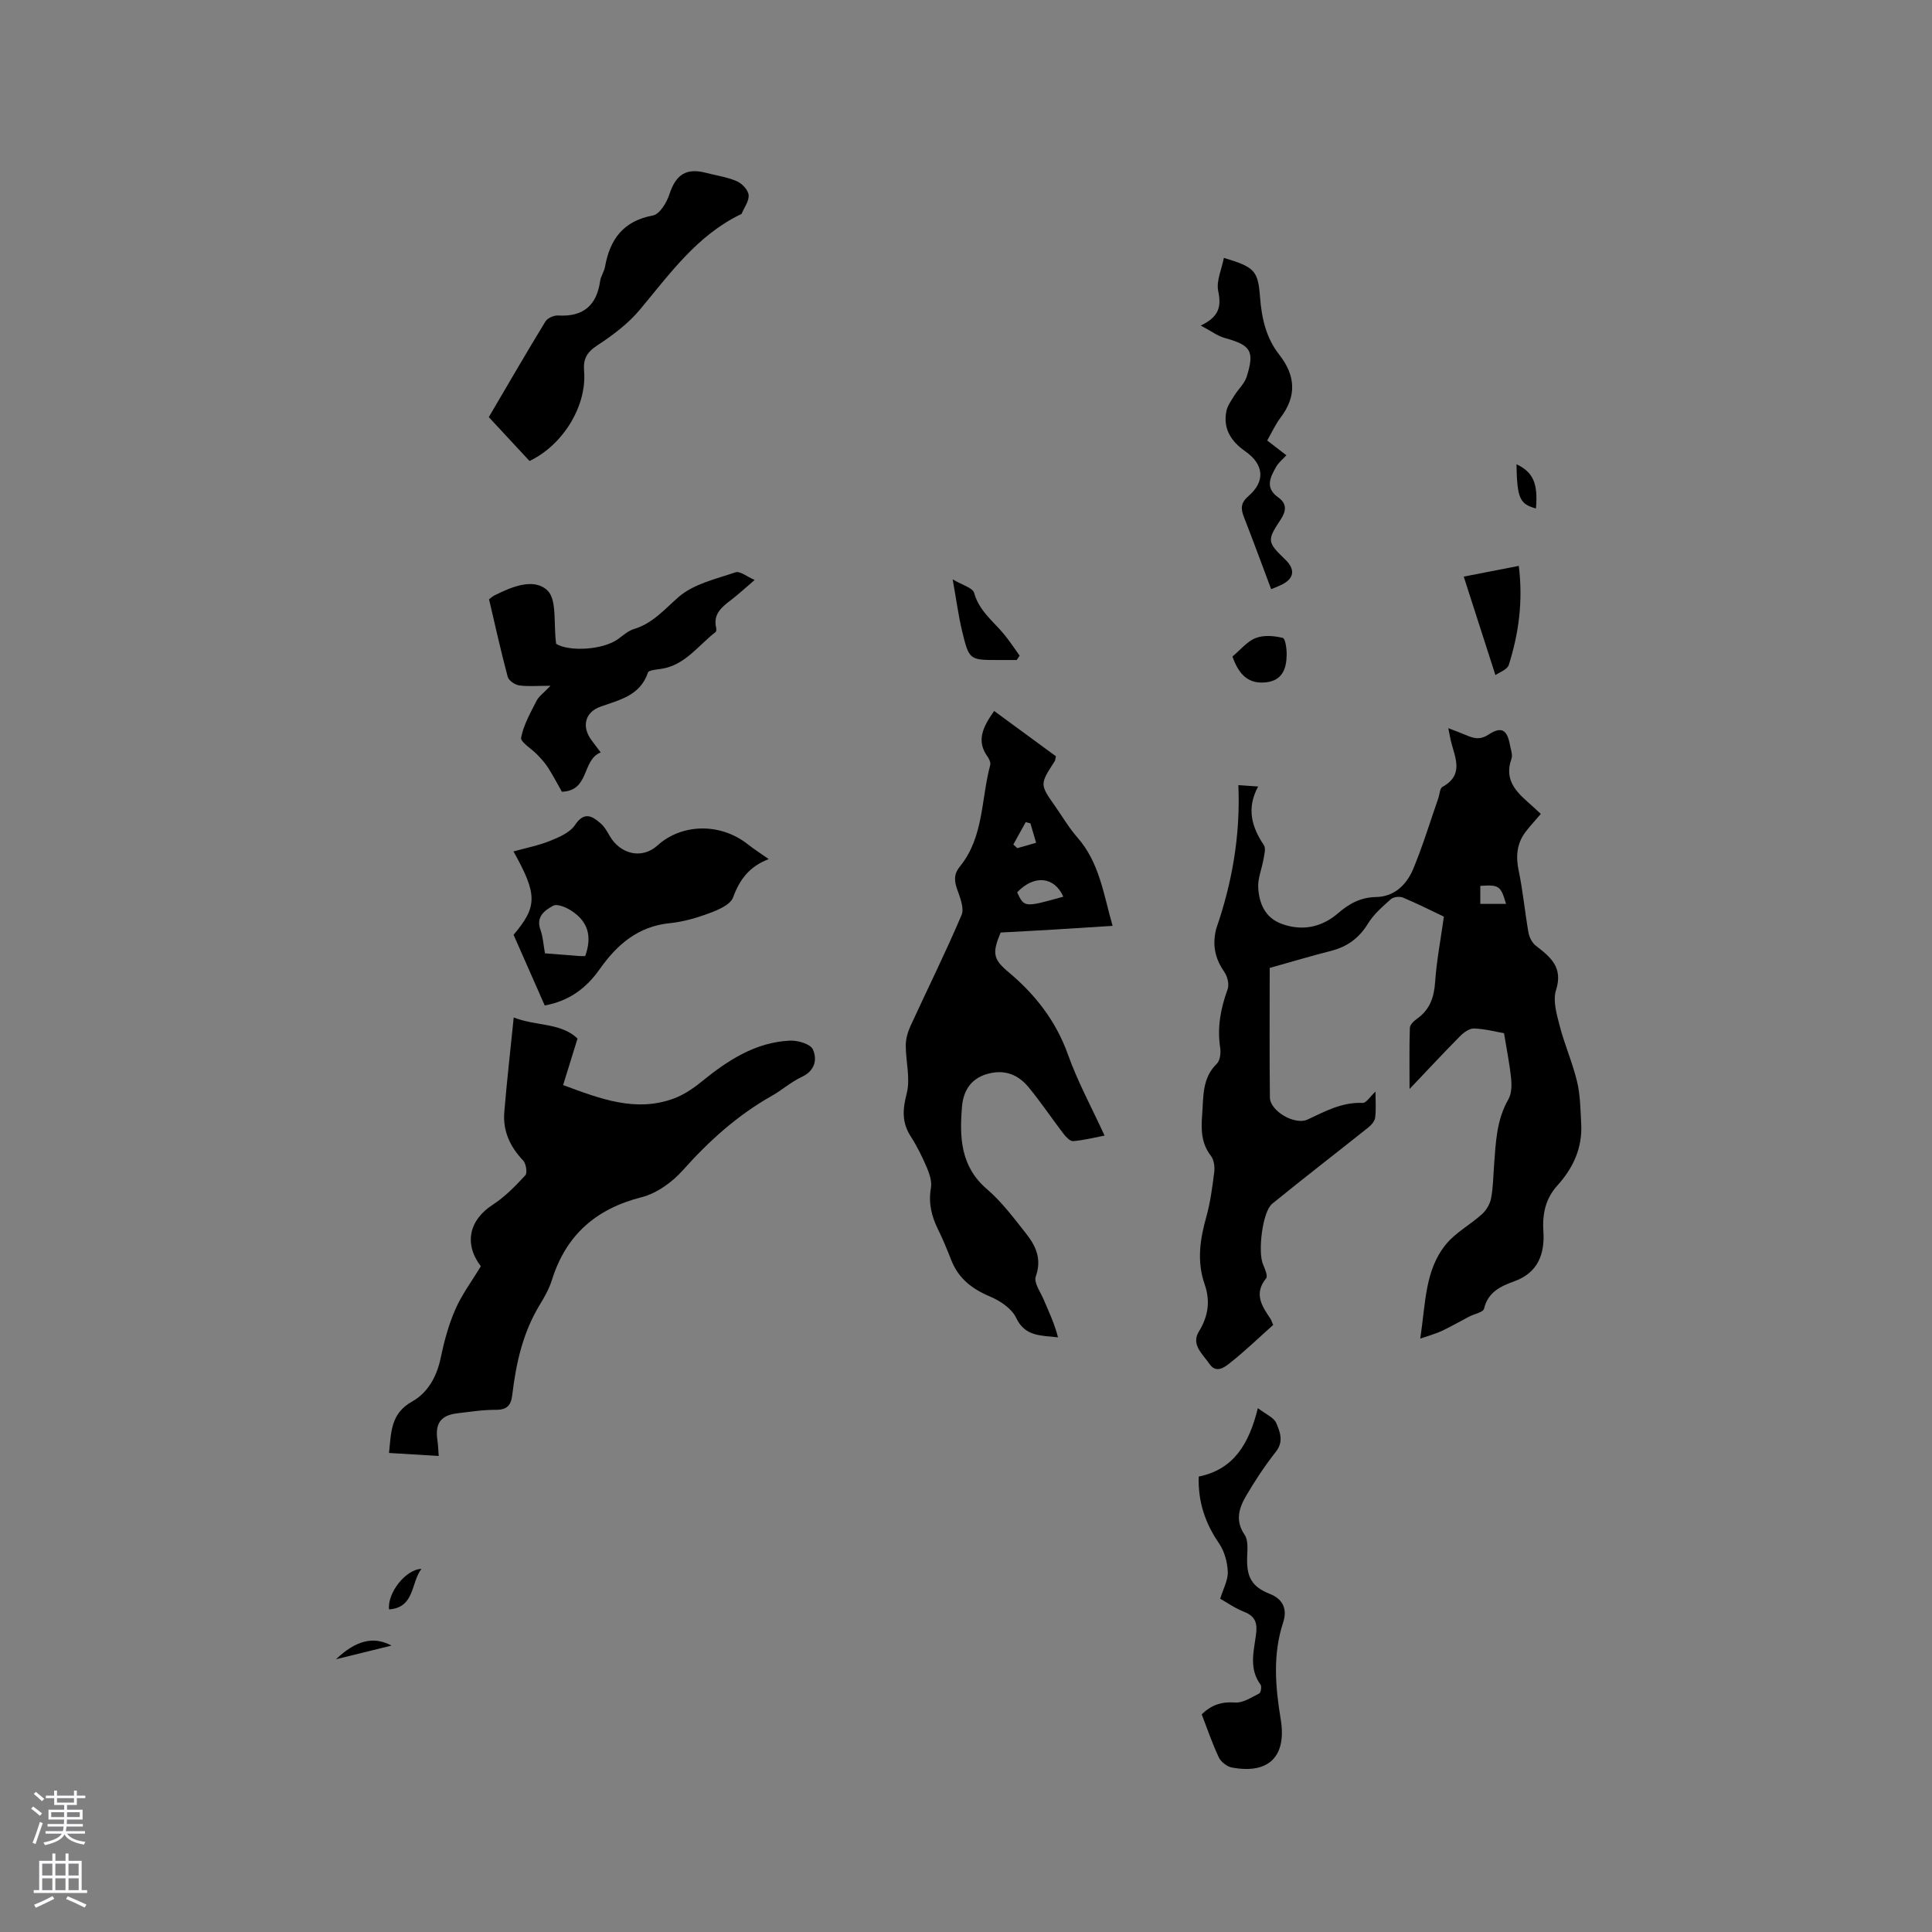 <svg enable-background="new 0 0 400 400" viewBox="0 0 400 400" xmlns="http://www.w3.org/2000/svg"><rect x="0" y="0" width="400" height="400" fill="#808080" stroke="none"/><g fill="#010000"><path d="m299.85 150.76c1.55.6 2.61.98 3.66 1.43 1.58.67 2.86 1.08 4.67-.1 2.71-1.77 3.87-1 4.45 2.2.17.93.59 2.01.3 2.81-1.7 4.77 1.47 7.25 4.42 9.88.54.48 1.07.98 1.66 1.53-1.11 1.31-2.19 2.46-3.14 3.7-1.86 2.45-2.07 5.11-1.43 8.12.88 4.2 1.26 8.5 2.01 12.73.18.99.76 2.15 1.54 2.75 3.04 2.35 5.67 4.46 4.17 9.17-.7 2.19.14 5.03.77 7.46 1.01 3.89 2.66 7.61 3.59 11.51.67 2.8.69 5.77.85 8.67.27 5.02-1.61 9.15-4.98 12.88-2.32 2.57-3.1 5.72-2.85 9.41.3 4.48-.96 8.54-6 10.36-2.73.99-5.48 2.19-6.28 5.68-.17.74-2.02 1.08-3.09 1.64-1.89.99-3.74 2.06-5.67 2.97-1.18.56-2.47.89-4.45 1.58 1.12-7.38.95-14.15 5.3-19.49 2.02-2.48 5.08-4.09 7.5-6.29.9-.82 1.65-2.11 1.87-3.3.43-2.28.44-4.64.62-6.96.35-4.64.51-9.27 2.96-13.51.67-1.16.7-2.88.56-4.3-.31-3.03-.92-6.02-1.47-9.38-1.85-.32-4.01-.9-6.2-.97-.94-.03-2.1.78-2.84 1.53-3.35 3.37-6.58 6.86-10.52 11 0-4.77-.07-8.73.07-12.67.02-.65.83-1.42 1.47-1.87 2.66-1.88 3.54-4.43 3.76-7.63.29-4.36 1.14-8.68 1.81-13.52-2.34-1.11-5.35-2.63-8.45-3.94-.7-.29-1.98-.16-2.52.32-1.72 1.53-3.55 3.11-4.73 5.04-1.85 3.02-4.3 4.81-7.67 5.67-4.19 1.07-8.33 2.31-12.69 3.53 0 9.05-.07 17.94.04 26.84.03 2.77 5.14 5.78 7.79 4.55 3.65-1.7 7.14-3.64 11.41-3.44.74.04 1.56-1.33 2.66-2.35 0 1.91.15 3.67-.07 5.38-.09.75-.8 1.56-1.44 2.07-6.61 5.27-13.32 10.43-19.87 15.77-2.04 1.66-3.01 10-1.9 12.57.39.92 1.03 2.39.64 2.87-2.58 3.17-.91 5.71.86 8.32.17.25.26.55.6 1.33-2.95 2.63-5.89 5.48-9.1 8-1.02.8-2.74 2.09-4.11.06-1.38-2.04-3.86-3.97-2.16-6.72 1.96-3.16 2.36-6.37 1.19-9.71-1.66-4.76-.98-9.31.33-13.99.85-3.04 1.26-6.21 1.65-9.35.13-1.07-.07-2.49-.7-3.3-2-2.58-2.04-5.43-1.81-8.43.3-3.75-.07-7.6 3.03-10.63.68-.66.87-2.21.71-3.27-.65-4.22.08-8.17 1.53-12.13.37-1.01-.02-2.67-.67-3.6-1.76-2.51-2.43-5.13-1.87-8.1.06-.31.11-.63.21-.93 3.27-9.48 5-19.21 4.56-29.66 1.44.1 2.5.18 4.09.29-2.47 4.59-1.3 8.41 1.19 12.14.45.68.08 1.98-.09 2.97-.33 1.96-1.2 3.93-1.08 5.85.2 3.27 1.42 6.24 4.92 7.5 4.29 1.54 8.28.64 11.59-2.21 2.37-2.04 4.71-3.31 7.91-3.37 3.8-.07 6.33-2.59 7.68-5.84 1.98-4.77 3.49-9.75 5.19-14.63.28-.8.31-2.03.85-2.33 4.62-2.55 2.53-6.18 1.72-9.63-.13-.61-.25-1.23-.51-2.53zm6.63 36.38h5.33c-1.1-3.75-1.44-3.99-5.33-3.73z"/><path d="m205.83 147.2c4.5 3.3 8.71 6.39 12.79 9.38-.15.64-.15.86-.25 1.02-3.1 4.78-3.11 4.78.09 9.33 1.52 2.17 2.87 4.49 4.61 6.47 4.57 5.2 5.41 11.77 7.28 18.29-4.12.26-7.99.52-11.87.75-3.8.23-7.6.43-11.31.63-1.81 4.32-1.53 5.55 1.67 8.23 5.53 4.64 9.78 10.08 12.27 17.04 2.02 5.65 4.92 10.99 7.58 16.77-2.08.4-4.28.96-6.51 1.15-.63.05-1.49-.88-2-1.54-2.45-3.19-4.68-6.55-7.24-9.64-2.17-2.62-4.97-3.73-8.51-2.74-3.55.99-5 3.66-5.26 6.8-.52 6.27-.34 12.34 5.16 17.05 3.1 2.66 5.61 6.05 8.17 9.29 2 2.54 3.22 5.26 1.94 8.82-.44 1.23.97 3.18 1.64 4.76 1.08 2.53 2.26 5.02 2.97 7.82-3.56-.4-6.82-.14-8.66-4.02-.91-1.92-3.3-3.54-5.38-4.41-3.74-1.57-6.56-3.74-8.06-7.55-.85-2.16-1.73-4.33-2.76-6.41-1.35-2.73-1.99-5.45-1.45-8.55.23-1.32-.29-2.89-.84-4.19-.95-2.23-2.04-4.44-3.35-6.48-1.87-2.91-1.67-5.59-.82-8.91.79-3.09-.21-6.62-.2-9.95 0-1.33.41-2.74.97-3.97 3.52-7.67 7.28-15.23 10.58-22.99.6-1.42-.33-3.66-.93-5.39-.61-1.75-.67-3.12.57-4.64 4.99-6.11 4.39-13.94 6.29-21.01.13-.5-.19-1.25-.53-1.73-2.31-3.19-1.16-5.96 1.35-9.48zm14.32 38.45c-1.88-4.24-6.12-4.55-9.56-.9 1.48 3.15 1.48 3.15 9.56.9zm-6.82-15.19c-.32-.08-.64-.16-.97-.24-.85 1.54-1.71 3.09-2.56 4.63.28.25.55.5.83.75 1.24-.35 2.48-.71 3.89-1.11-.44-1.49-.81-2.76-1.19-4.03z"/><path d="m99.55 262.17c-3.54-4.66-2.44-9.58 2.49-12.76 2.51-1.62 4.67-3.86 6.72-6.07.46-.5.16-2.43-.45-3.07-2.72-2.86-4.23-6.14-3.9-10.05.53-6.41 1.27-12.8 1.95-19.56 4.62 1.82 9.75 1.04 13.21 4.36-1.05 3.41-1.99 6.46-2.98 9.63 7.82 2.91 15 5.63 22.77 2.84 2.09-.75 4.07-2.07 5.81-3.48 5.42-4.41 11.14-8.21 18.36-8.56 1.62-.08 4.25.68 4.76 1.81.95 2.07.45 4.44-2.32 5.72-2.19 1.01-4.05 2.71-6.17 3.9-7.1 4-13 9.33-18.42 15.4-2.21 2.48-5.4 4.79-8.55 5.59-9.47 2.41-15.64 7.83-18.56 17.13-.56 1.8-1.52 3.51-2.51 5.13-3.51 5.74-4.92 12.12-5.7 18.67-.25 2.15-1.08 3.1-3.4 3.09-2.64-.02-5.28.4-7.91.71-3.51.41-4.72 2.09-4.18 5.64.14.9.15 1.81.26 3.2-3.59-.22-6.81-.41-10.29-.62.46-4.23.29-8.14 4.77-10.64 3.25-1.81 5.13-5.16 5.93-9.04.71-3.41 1.63-6.84 3.02-10.01 1.32-3.06 3.38-5.8 5.29-8.96z"/><path d="m159.16 177.87c-3.99 1.49-6.03 4.23-7.39 7.94-.54 1.48-2.99 2.54-4.79 3.21-2.66 1-5.48 1.83-8.29 2.11-6.61.66-10.96 4.45-14.55 9.55-2.73 3.87-6.27 6.57-11.36 7.49-2.13-4.84-4.3-9.75-6.45-14.63 4.95-5.85 4.98-8.33-.02-17.26 2.61-.73 5.18-1.22 7.56-2.18 1.88-.76 4.11-1.71 5.16-3.27 1.94-2.89 3.56-1.9 5.37-.32.77.68 1.31 1.65 1.83 2.56 2.16 3.75 6.64 4.93 9.91 1.96 4.95-4.49 12.94-4.77 18.7-.22 1.23.98 2.57 1.83 4.32 3.06zm-46.33 19.51c2.58.2 4.88.39 7.17.56.4.03.81 0 1.16 0 1.46-4.07.61-7.12-2.84-9.37-1.09-.71-2.95-1.51-3.79-1.05-1.68.92-3.63 2.23-2.64 4.97.53 1.46.61 3.08.94 4.89z"/><path d="m156.24 120.08c-1.88 1.6-3.34 2.96-4.92 4.17-1.9 1.45-3.69 2.88-3.06 5.68.07.29.07.79-.1.92-3.59 2.77-6.29 6.85-11.24 7.63-.97.15-2.6.25-2.77.76-1.61 4.8-5.86 5.64-9.83 7.07-3.21 1.15-3.93 4.1-1.89 6.89.55.76 1.13 1.5 1.94 2.58-3.94 1.55-2.26 7.96-8.04 8.14-.89-1.58-1.81-3.34-2.88-5.01-.61-.97-1.42-1.83-2.21-2.66-1.15-1.22-3.52-2.6-3.35-3.53.51-2.66 1.95-5.17 3.21-7.65.45-.89 1.4-1.54 2.88-3.09-2.71 0-4.64.19-6.5-.08-.88-.13-2.15-.99-2.36-1.76-1.42-5.3-2.6-10.66-3.87-16.07.42-.31.73-.59 1.09-.78 3.6-1.82 8.2-3.72 11-1.04 2.01 1.92 1.23 6.75 1.8 11.04 2.5 1.62 9.66 1.38 12.92-1.05 1.01-.76 2.04-1.66 3.21-2.01 3.9-1.18 6.31-4.09 9.24-6.64 3.09-2.68 7.68-3.72 11.75-5.09.95-.34 2.42.91 3.98 1.58z"/><path d="m109.63 95.44c-2.75-2.96-5.54-5.97-8.43-9.08 3.95-6.72 7.76-13.31 11.73-19.81.43-.7 1.75-1.28 2.61-1.23 5.18.31 7.98-2.04 8.71-7.12.15-1.03.84-1.97 1.02-3 1.02-5.69 3.79-9.45 9.91-10.59 1.4-.26 2.87-2.68 3.42-4.4 1.3-4.01 3.45-5.5 7.51-4.44 2.15.56 4.41.87 6.43 1.74 1.07.46 2.34 1.79 2.45 2.85.13 1.24-.9 2.59-1.44 3.89-.03.08-.17.12-.27.16-9 4.38-14.6 12.28-20.78 19.68-2.44 2.93-5.66 5.33-8.87 7.44-2.17 1.43-2.91 2.82-2.7 5.33.59 7.2-4.39 15.3-11.3 18.58z"/><path d="m248.18 305.71c7.28-1.48 10.41-6.78 12.25-14.17 1.66 1.28 3.31 1.94 3.8 3.08.76 1.8 1.61 3.8-.06 5.93-2.28 2.9-4.34 6-6.2 9.19-1.46 2.5-2.28 5.12-.28 8.03.77 1.12.57 3.04.52 4.58-.14 4.11.89 6.16 4.72 7.66 2.98 1.17 3.53 3.48 2.74 5.88-2.2 6.69-1.62 13.34-.51 20.08 1.27 7.71-2.5 11.41-10.13 9.97-1.01-.19-2.25-1.16-2.69-2.1-1.35-2.85-2.36-5.85-3.54-8.91 2-1.93 4.1-2.65 6.91-2.44 1.63.12 3.4-1.08 5.01-1.88.33-.17.54-1.46.26-1.83-2.37-3.2-1.45-6.73-.97-10.11.35-2.41.07-3.98-2.43-4.96-1.94-.76-3.7-2.01-4.95-2.71.63-2.07 1.64-3.85 1.57-5.59-.08-1.99-.69-4.24-1.81-5.87-2.85-4.15-4.37-8.57-4.21-13.83z"/><path d="m263.18 121.98c-1.94-5.16-3.74-10.08-5.65-14.96-.68-1.75-.66-2.93.99-4.35 3.5-3.03 3.15-6.53-.67-9.21-2.95-2.06-4.67-4.66-3.94-8.34.23-1.14 1.01-2.19 1.64-3.22.82-1.32 2.11-2.47 2.56-3.89 1.68-5.37.86-6.54-4.52-8.03-1.49-.41-2.81-1.43-4.99-2.58 3.85-1.82 4.28-3.98 3.62-7.13-.44-2.09.72-4.52 1.17-6.88 6.38 1.92 7.07 2.63 7.49 8.16.33 4.31 1.24 8.4 3.96 11.86 3.39 4.32 3.68 8.58.29 13.05-1.07 1.41-1.81 3.07-2.77 4.74 1.36 1.05 2.6 2.01 3.97 3.06-.75.82-1.61 1.49-2.1 2.36-1.22 2.15-2.41 4.36.41 6.36 1.84 1.3 1.69 2.81.47 4.65-2.84 4.27-2.73 4.63 1 8.23 2.1 2.03 1.85 3.9-.71 5.17-.94.46-1.91.82-2.22.95z"/><path d="m314.45 117.16c.91 7.36-.02 14.01-2.07 20.5-.32 1-2.03 1.57-2.77 2.11-2.25-7.01-4.36-13.57-6.56-20.39 3.18-.62 7.04-1.37 11.4-2.22z"/><path d="m210.49 136.65c-1.25 0-2.5 0-3.76 0-6 0-6.08.02-7.53-5.95-.76-3.16-1.18-6.41-1.96-10.75 1.97 1.18 4.16 1.74 4.45 2.82 1.01 3.63 3.79 5.72 6.01 8.34 1.24 1.46 2.28 3.09 3.41 4.64-.2.3-.41.6-.62.9z"/><path d="m255.17 135.92c1.67-1.39 3.03-3.13 4.81-3.82 1.66-.65 3.82-.47 5.6-.03.55.13.84 2.33.81 3.57-.05 2.83-.91 5.26-4.29 5.63-3.36.36-5.52-1.26-6.93-5.35z"/><path d="m87.26 324.82c-2.2 2.78-1.33 8-6.71 8.39-.39-3.34 3.4-8.29 6.71-8.39z"/><path d="m313.97 96.12c3.45 1.62 4.49 3.98 4.03 9.15-3.37-.91-3.9-2.11-4.03-9.15z"/><path d="m81.06 340.7c-4.04 1-7.6 1.87-11.5 2.83 4.09-3.89 7.75-4.85 11.5-2.83z"/></g><path d="m6.44 374.46.42-.45c.65.47 1.27.95 1.85 1.44l-.45.49c-.65-.56-1.25-1.06-1.82-1.48m.93 7.33-.63-.26c.55-1.36 1.05-2.8 1.52-4.33.19.1.38.19.59.27-.46 1.29-.95 2.73-1.48 4.32m-.38-10.38.44-.42c.43.34 1.01.82 1.74 1.44l-.49.49c-.53-.51-1.09-1.01-1.69-1.51m2.5.35h1.72v-1.04h.59v1.04h3.52v-1.04h.59v1.04h1.75v.53h-1.75v1.42h-2.03v.97h3.22v2.03h-3.24c0 .35-.01.66-.03.93h3.32v.53h-3.37c-.03.27-.08.58-.15.94h3.96v.53h-3.71c.67.92 1.93 1.48 3.79 1.68-.13.24-.23.44-.29.59-2.13-.38-3.48-1.08-4.04-2.12-.43.97-1.77 1.72-4.03 2.23-.09-.19-.2-.37-.33-.55 2.1-.42 3.37-1.03 3.81-1.83h-3.36v-.53h3.58c.08-.29.13-.61.16-.94h-3.33v-.53h3.39c.02-.27.04-.58.04-.93h-3.23v-2.03h3.25v-.97h-2.07v-1.42h-1.73zm1.12 3.44v1h2.65c.01-.3.02-.44.01-.4v-.25-.35zm1.19-2h3.52v-.91h-3.52zm4.71 2h-2.63v.59c0 .15-.01.28-.01.4h2.64z" fill="#fbfafc"/><path d="m13.56 383.74h.63v1.52h2.72v6.07h1.13v.6h-11.06v-.6h1.13v-6.07h2.73v-1.52h.63v1.52h2.1v-1.52zm-2.69 8.83.38.56c-1.24.63-2.53 1.25-3.85 1.85-.1-.21-.21-.42-.34-.63 1.36-.55 2.63-1.15 3.81-1.78m-2.13-4.27h2.1v-2.45h-2.1zm0 3.04h2.1v-2.46h-2.1zm2.72-3.04h2.1v-2.45h-2.1zm0 3.04h2.1v-2.46h-2.1zm6.07 3.6c-1.41-.71-2.7-1.3-3.86-1.78l.35-.56c1.45.62 2.75 1.19 3.88 1.72zm-1.25-9.09h-2.1v2.45h2.1zm-2.09 5.49h2.1v-2.46h-2.1z" fill="#fbfafc"/></svg>
